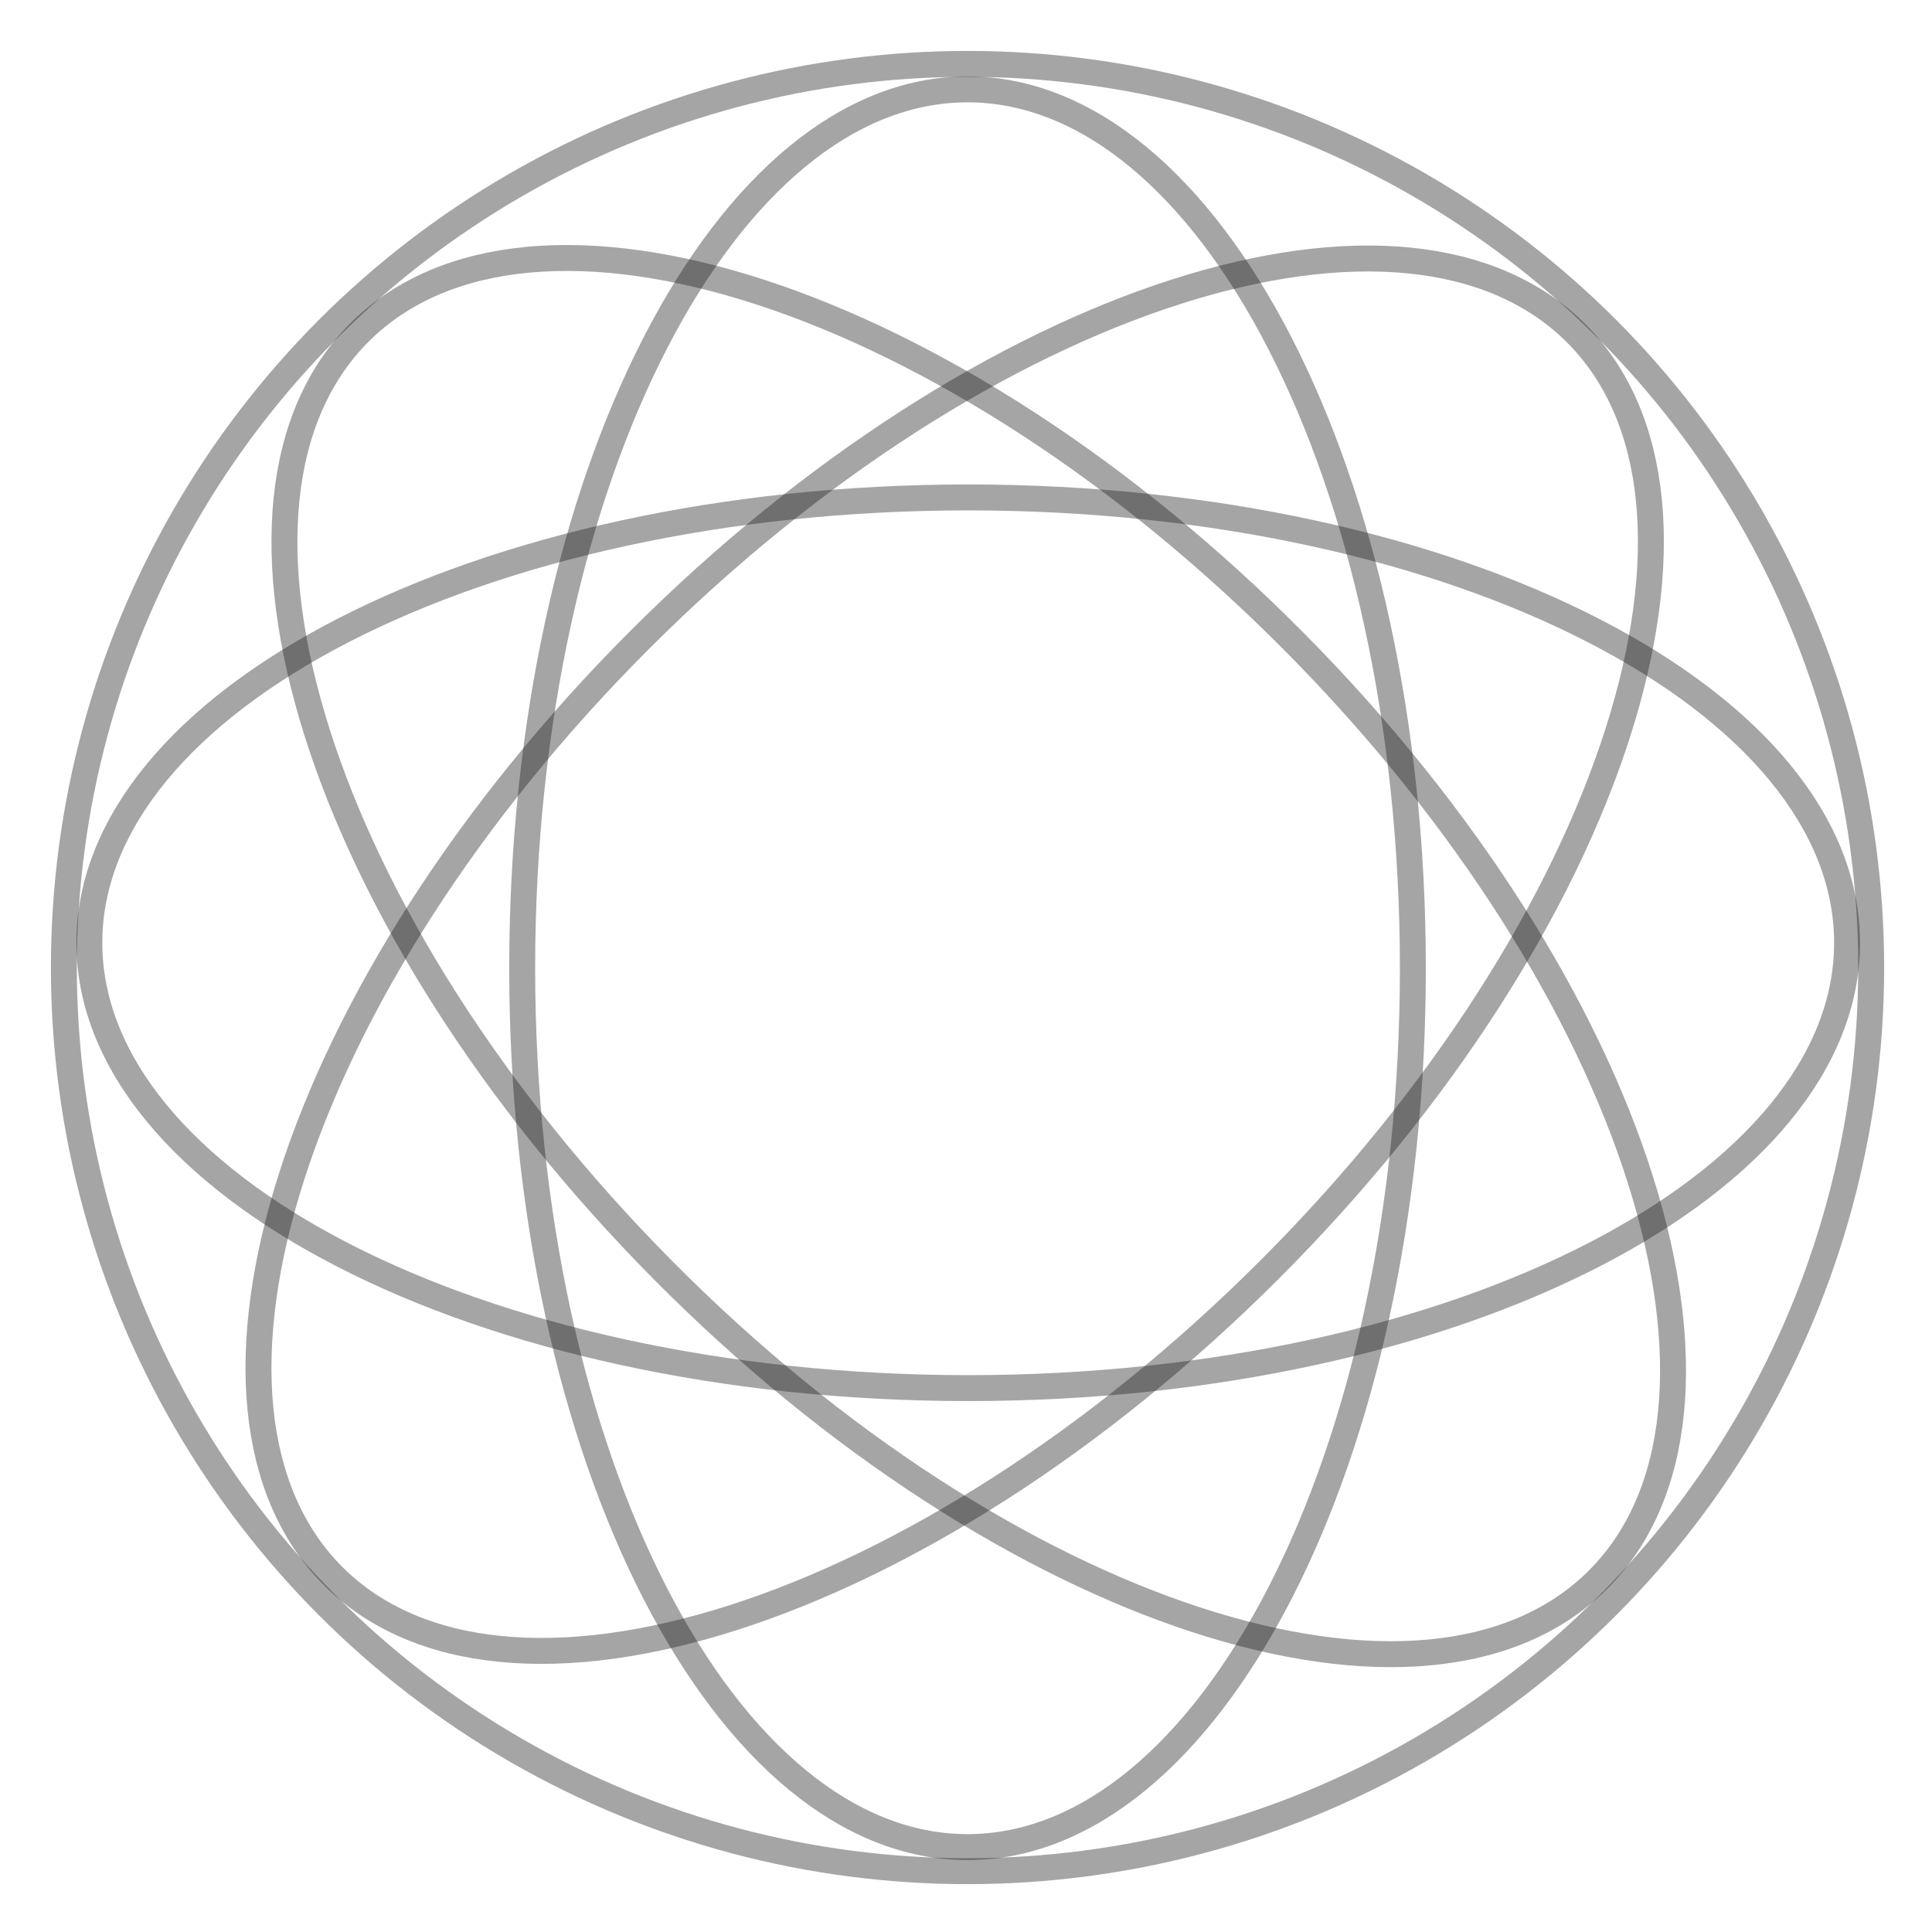 <svg width="298" height="298" viewBox="0 0 298 298" fill="none" xmlns="http://www.w3.org/2000/svg">
<g clip-path="url(#clip0_1971_2586)">
<path d="M217.927 149.344C217.927 187.079 210.062 221.143 197.443 245.7C184.77 270.361 167.62 284.904 149.236 284.904C130.852 284.904 113.702 270.361 101.029 245.7C88.409 221.143 80.545 187.079 80.545 149.344C80.545 111.608 88.409 77.544 101.029 52.988C113.702 28.327 130.852 13.783 149.236 13.783C167.62 13.783 184.77 28.327 197.443 52.988C210.062 77.544 217.927 111.608 217.927 149.344Z" stroke="#202020" stroke-opacity="0.4" stroke-width="4"/>
<path d="M149.342 76.726C187.077 76.726 221.141 84.59 245.698 97.209C270.359 109.883 284.902 127.033 284.902 145.417C284.902 163.8 270.359 180.951 245.698 193.624C221.141 206.243 187.077 214.107 149.342 214.107C111.606 214.107 77.543 206.243 52.986 193.624C28.325 180.951 13.781 163.8 13.781 145.417C13.781 127.033 28.325 109.883 52.986 97.209C77.543 84.59 111.606 76.726 149.342 76.726Z" stroke="#202020" stroke-opacity="0.4" stroke-width="4"/>
<path d="M98.684 98.686C125.367 72.003 155.015 53.477 181.302 45.036C207.701 36.559 230.112 38.403 243.112 51.402C256.111 64.401 257.954 86.812 249.477 113.211C241.036 139.499 222.51 169.146 195.828 195.829C169.145 222.512 139.497 241.038 113.209 249.479C86.81 257.956 64.399 256.113 51.4 243.113C38.401 230.114 36.557 207.703 45.034 181.304C53.475 155.017 72.001 125.369 98.684 98.686Z" stroke="#202020" stroke-opacity="0.4" stroke-width="4"/>
<path d="M102.169 195.819C75.609 169.014 57.22 139.281 48.9 112.955C40.544 86.517 42.491 64.115 55.55 51.176C68.609 38.236 91.028 36.496 117.388 45.094C143.636 53.656 173.198 72.318 199.758 99.123C226.318 125.929 244.708 155.661 253.028 181.987C261.383 208.425 259.437 230.827 246.378 243.767C233.319 256.706 210.9 258.446 184.54 249.848C158.292 241.287 128.729 222.625 102.169 195.819Z" stroke="#202020" stroke-opacity="0.4" stroke-width="4"/>
<circle cx="149.235" cy="149.237" r="139.382" stroke="#202020" stroke-opacity="0.4" stroke-width="4"/>
</g>
<defs>
<clipPath id="clip0_1971_2586">
<rect width="298" height="298" fill="white"/>
</clipPath>
</defs>
</svg>

